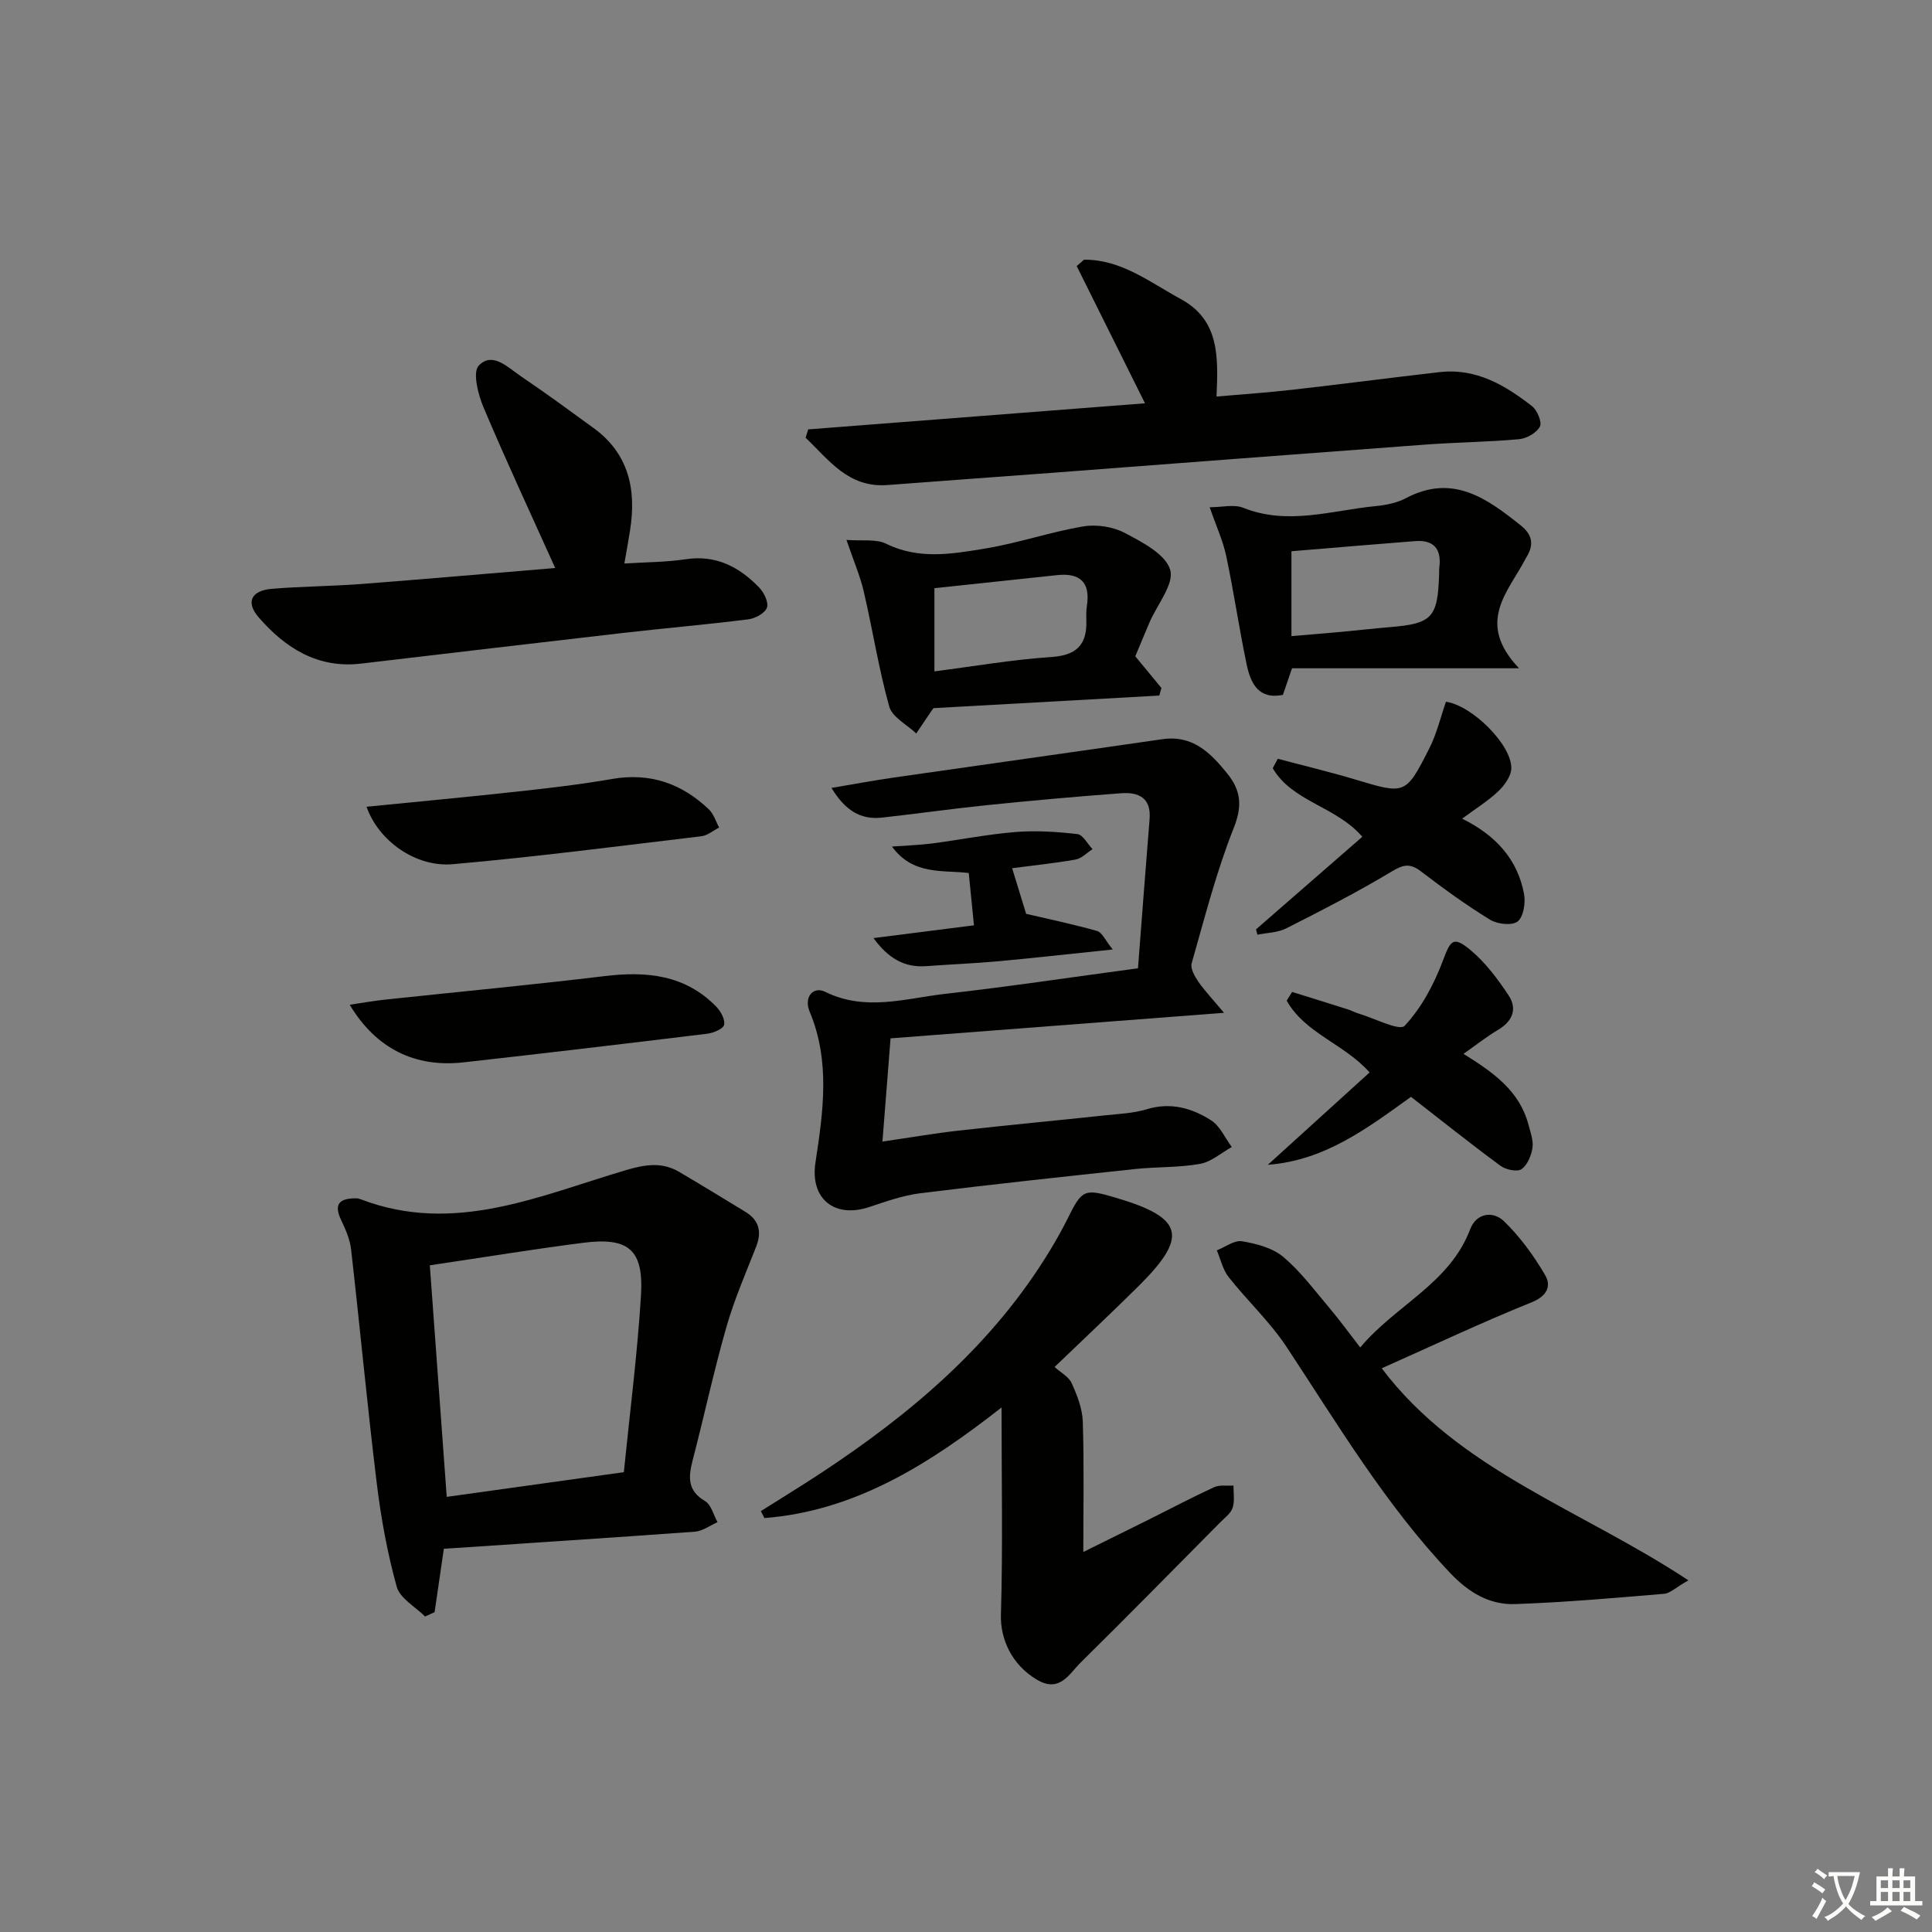 <svg enable-background="new 0 0 400 400" viewBox="0 0 400 400" xmlns="http://www.w3.org/2000/svg"><rect x="0" y="0" width="400" height="400" fill="#808080" stroke="none"/><path d="m377.9 391.2c-.2.3-.4.5-.6.8-.7-.6-1.4-1-2.2-1.5.2-.3.4-.5.5-.8.6.4 1.4.8 2.3 1.5zm-1.8 6.1c-.2-.2-.5-.4-.9-.6.4-.6.8-1.2 1.2-1.9s.7-1.3.9-1.9c.3.3.5.5.8.7-.7 1.3-1.4 2.6-2 3.7zm2.2-9c-.3.3-.5.5-.6.8-.6-.6-1.3-1.1-2-1.5.3-.3.5-.5.6-.7.6.5 1.3.9 2 1.4zm.3.2v-.9h2 4.5c-.3 1.3-.6 2.5-1 3.6s-.9 2.1-1.4 3c.4.5 1 1 1.6 1.4s1.2.8 1.9 1.1c-.3.2-.5.4-.8.8-.4-.3-1-.7-1.6-1.2s-1.2-1.1-1.6-1.6c-.5.6-1.1 1.1-1.7 1.6s-1.4.9-2.1 1.4c-.1-.3-.3-.5-.7-.8.6-.2 1.2-.5 1.9-1s1.4-1.1 2-1.8c-.5-.8-.9-1.6-1.2-2.5s-.6-2-.8-3.2c-.4.1-.7.1-1 .1zm2.5 2.7c.3 1 .7 1.7 1 2.2.3-.5.6-1.1 1-2s.6-1.9.9-3h-3.2-.4c.1.9.3 1.8.7 2.8z" fill="#fbfcfa"/><path d="m396.5 388.5v1.5 3.6h1.5v.9c-.4 0-1 0-1.7 0h-7.9c-.5 0-.9 0-1.2 0v-.9h1.3v-3.5c0-.7 0-1.2 0-1.6h2.4c0-.8 0-1.4 0-1.7h1c0 .3-.1.8-.1 1.7h1.5c0-.8 0-1.4 0-1.7h1c0 .3-.1.9-.1 1.7zm-8.2 9.2c-.2-.3-.5-.5-.8-.8.8-.3 1.4-.6 1.9-.9s1-.7 1.4-1.1c.3.3.6.5.9.8-1.6 1-2.8 1.6-3.4 2zm2.6-6.8v-1.6h-1.5v1.6zm0 2.7v-1.9h-1.5v1.9zm2.4-2.7v-1.6h-1.5v1.6zm0 2.7v-1.9h-1.5v1.9zm.2 2 .7-.8c.4.2.9.5 1.6.8s1.3.7 1.8 1c-.3.3-.5.6-.8.8-.4-.3-1.5-1-3.3-1.8zm2-4.7v-1.6h-1.4v1.6zm0 2.7v-1.9h-1.4v1.9z" fill="#fbfcfa"/><g fill="#010100"><path d="m91.89 320.66c-.65 4.48-1.28 8.8-1.91 13.12-.66.3-1.32.6-1.97.9-2.03-2.03-5.2-3.75-5.87-6.16-1.94-6.97-3.25-14.18-4.13-21.37-1.97-16.13-3.48-32.32-5.32-48.47-.24-2.08-1.14-4.16-2.06-6.08-1.71-3.56-.05-4.52 3.14-4.5.32 0 .66.1.97.22 19.34 7.38 37.03-.8 54.94-6.08 3.94-1.16 7.4-1.7 10.96.4 4.58 2.7 9.12 5.48 13.66 8.24 2.88 1.75 3.46 4.15 2.24 7.26-2.16 5.51-4.54 10.97-6.16 16.65-2.6 9.1-4.59 18.37-6.97 27.53-.89 3.44-1.14 6.29 2.56 8.46 1.28.75 1.75 2.87 2.59 4.37-1.56.68-3.09 1.85-4.7 1.97-17.2 1.25-34.45 2.36-51.97 3.54zm-2.9-58.69c1.16 15.84 2.31 31.67 3.5 47.94 12.2-1.7 24.24-3.38 36.67-5.11 1.26-12.57 2.82-24.58 3.55-36.64.57-9.43-2.57-12.05-11.92-10.86-10.33 1.32-20.62 3.01-31.8 4.67z"/><path d="m235.61 200.47c.8-10.41 1.57-20.65 2.4-30.88.36-4.42-2.3-5.63-5.9-5.36-9.27.69-18.53 1.52-27.78 2.47-7.26.74-14.49 1.78-21.75 2.58-4.41.48-7.6-1.49-10.43-6.15 4.65-.78 8.74-1.55 12.85-2.14 18.55-2.67 37.11-5.26 55.66-7.95 6.23-.9 9.89 2.75 13.37 7.03 2.89 3.55 3.24 6.74 1.4 11.36-3.6 9.06-6.02 18.6-8.71 28.01-.3 1.05.6 2.66 1.34 3.74 1.25 1.83 2.81 3.46 5.36 6.51-23.98 1.84-46.37 3.56-69.04 5.29-.54 6.94-1.06 13.51-1.68 21.37 5.77-.84 10.72-1.7 15.69-2.26 10.06-1.13 20.14-2.07 30.2-3.15 2.97-.32 6.03-.43 8.86-1.29 4.92-1.49 9.31-.24 13.28 2.29 1.86 1.18 2.89 3.65 4.3 5.54-2.19 1.21-4.25 3.07-6.58 3.49-4.39.78-8.94.59-13.4 1.06-14.85 1.59-29.71 3.18-44.53 5.02-3.57.44-7.08 1.7-10.53 2.85-7.27 2.42-12.3-1.76-11.16-9.19 1.59-10.47 3.12-20.97-1.2-31.26-1.26-3.01.74-5.32 3.2-4.11 8.39 4.14 16.66 1.35 24.92.42 12.86-1.45 25.66-3.38 39.86-5.29z"/><path d="m207.36 291.4c-15 11.74-30.29 21.43-49.09 22.9-.25-.48-.49-.96-.74-1.44 4.12-2.61 8.28-5.15 12.36-7.83 18.79-12.36 35.7-26.67 47.53-46.2 1.29-2.13 2.51-4.3 3.62-6.53 3-6.05 3.42-6.26 9.95-4.33 14.09 4.15 15.11 8.02 4.7 18.34-5.64 5.59-11.43 11.02-17.35 16.71 1.22 1.11 2.91 1.98 3.53 3.34 1.14 2.5 2.22 5.27 2.31 7.96.28 8.73.11 17.47.11 27 4.6-2.27 9.13-4.51 13.66-6.76 4.47-2.23 8.88-4.57 13.42-6.65 1.15-.53 2.66-.25 4.01-.34-.02 1.55.28 3.2-.18 4.61-.38 1.16-1.63 2.06-2.56 3-9.61 9.7-19.18 19.44-28.9 29.03-2.39 2.36-4.35 6.35-9.06 3.55-5.31-3.15-7.6-8.54-7.45-13.46.41-13.97.13-27.97.13-42.9z"/><path d="m286.07 283.29c15.99 21.17 41.32 29.24 63.49 43.9-2.64 1.51-3.79 2.69-5.03 2.79-10.26.86-20.53 1.76-30.81 2.13-5.32.19-9.63-2.39-13.45-6.41-13.4-14.12-23.26-30.72-33.89-46.82-3.43-5.2-8.12-9.55-12-14.47-1.21-1.54-1.66-3.67-2.45-5.54 1.75-.68 3.63-2.15 5.22-1.88 2.98.5 6.32 1.37 8.54 3.24 3.64 3.07 6.55 7.03 9.66 10.7 2.02 2.39 3.86 4.94 6.27 8.05 7.41-8.83 18.52-13.24 22.76-24.47 1.29-3.42 4.76-3.82 6.97-1.7 3.36 3.25 6.22 7.18 8.58 11.23 1.25 2.16.44 4.28-2.83 5.59-10.43 4.21-20.61 9.03-31.03 13.66z"/><path d="m167.33 88.9c23.24-1.8 46.47-3.6 69.73-5.4-4.92-9.88-9.53-19.14-14.14-28.41.5-.44 1.01-.88 1.51-1.32 7.7-.08 13.62 4.66 20.03 8.14 8.04 4.37 7.76 11.94 7.41 20.19 5.46-.48 10.52-.82 15.56-1.39 10.23-1.16 20.44-2.5 30.66-3.67 7.52-.86 13.54 2.72 19.12 7.07 1.08.84 2.09 3.33 1.6 4.23-.71 1.3-2.75 2.45-4.32 2.59-6.45.59-12.94.64-19.41 1.12-25.84 1.91-51.67 3.9-77.51 5.86-11.27.85-22.54 1.64-33.8 2.51-8.14.63-12.16-5.21-16.98-9.8.19-.58.36-1.15.54-1.72z"/><path d="m114.95 117.6c-5.17-11.48-10.22-22.3-14.86-33.3-1.12-2.66-2.27-7.24-.97-8.61 2.84-2.97 6.04.4 8.68 2.18 5.1 3.44 10.06 7.09 15.04 10.71 7.35 5.32 8.94 12.75 7.61 21.2-.33 2.12-.72 4.22-1.18 6.89 4.32-.28 8.57-.27 12.73-.89 6.28-.94 11.06 1.61 15.17 5.85 1 1.03 2 3.08 1.62 4.17-.4 1.14-2.41 2.24-3.83 2.42-8.57 1.08-17.17 1.82-25.75 2.8-18.15 2.08-36.29 4.24-54.43 6.37-8.99 1.06-15.7-3.21-21.22-9.57-2.74-3.15-1.55-5.55 2.72-5.91 6.13-.51 12.29-.53 18.42-.99 13.38-1.03 26.74-2.2 40.25-3.32z"/><path d="m314.5 138.36c-16.95 0-32.1 0-47 0-.85 2.48-1.33 3.87-1.89 5.51-5.09 1.02-6.7-2.46-7.51-6.33-1.56-7.45-2.65-14.99-4.23-22.44-.67-3.17-2.07-6.18-3.42-10.08 2.6 0 5.05-.65 6.94.11 9.26 3.7 18.33.54 27.45-.35 2.11-.21 4.37-.65 6.22-1.63 9.65-5.11 16.71-.03 23.78 5.62 2.42 1.93 2.78 3.94 1.26 6.48-.09.14-.17.29-.25.43-3.52 6.82-10.43 13.14-1.35 22.68zm-47.12-6.66c3.56-.3 6.83-.56 10.11-.86 3.47-.32 6.93-.72 10.39-1.01 8.61-.72 9.78-1.96 10.07-10.85.02-.5-.01-1 .05-1.49.47-3.79-1.11-5.76-5.01-5.46-8.52.66-17.04 1.39-25.61 2.1z"/><path d="m235.05 135.88c1.95 2.36 3.68 4.46 5.41 6.56-.15.52-.3 1.05-.44 1.57-15.44.86-30.88 1.72-46.69 2.6.12-.12-.14.07-.31.33-1.12 1.63-2.22 3.28-3.32 4.92-1.93-1.84-4.97-3.37-5.59-5.57-2.18-7.79-3.42-15.84-5.26-23.74-.77-3.33-2.15-6.51-3.6-10.77 3.25.26 6.12-.24 8.23.8 6.79 3.34 13.69 2.11 20.48.99 6.84-1.12 13.48-3.43 20.31-4.58 2.77-.47 6.18.06 8.65 1.37 3.6 1.9 8.39 4.38 9.35 7.6.88 2.94-2.68 7.19-4.26 10.87-1.04 2.42-2.04 4.86-2.96 7.05zm-41.59-14.1v17.22c8.2-1.05 16.17-2.44 24.2-2.97 5.29-.35 7.41-2.59 7.26-7.6-.03-1-.05-2.01.11-2.99.75-4.85-1.39-6.87-6.14-6.37-8.38.88-16.76 1.78-25.43 2.71z"/><path d="m260.04 192.42c7.35-6.4 14.7-12.81 22.01-19.17-5.43-6.33-14.52-7.25-18.54-14.2.35-.65.69-1.3 1.04-1.96 5.35 1.43 10.74 2.71 16.04 4.3 10.34 3.1 10.43 3.23 15.34-6.46 1.54-3.03 2.33-6.45 3.44-9.64 5.36.75 13.54 8.83 13.53 13.7 0 1.63-1.37 3.57-2.66 4.8-2.12 2.03-4.69 3.6-7.52 5.7 7.01 3.48 11.49 8.45 12.82 15.62.34 1.83-.12 4.73-1.34 5.68-1.17.9-4.21.55-5.73-.39-4.95-3.04-9.67-6.47-14.29-10-2.24-1.71-3.64-1.42-6.04.03-7.08 4.26-14.46 8.04-21.84 11.78-1.76.89-3.96.9-5.96 1.31-.1-.36-.2-.73-.3-1.1z"/><path d="m303 218.19c6.18 3.83 11.59 7.66 13.44 14.62.42 1.59 1.07 3.3.84 4.84-.24 1.6-1.06 3.59-2.29 4.42-.91.61-3.24.1-4.34-.71-6.15-4.53-12.12-9.3-18.52-14.27-8.99 6.45-17.8 13.18-29.64 14.07 7.01-6.36 14.01-12.72 21.07-19.12-5.23-5.92-13.41-8.11-17.16-14.87.37-.6.75-1.2 1.12-1.8 3.83 1.2 7.67 2.38 11.5 3.6.79.25 1.52.66 2.31.89 3.27.97 8.42 3.66 9.49 2.52 3.49-3.72 6.08-8.61 7.91-13.47 1.58-4.2 2.1-5.21 5.7-2.23 3.1 2.58 5.64 5.99 7.9 9.39 1.82 2.74.9 5.31-2.11 7.11-2.4 1.43-4.6 3.17-7.22 5.01z"/><path d="m72.4 208.02c2.84-.42 5.03-.81 7.24-1.05 15.19-1.62 30.4-3.05 45.56-4.88 8.67-1.05 16.63-.27 23.06 6.29.94.96 1.9 2.68 1.66 3.79-.18.85-2.2 1.69-3.49 1.85-16.81 2.05-33.63 4.05-50.47 5.93-10.01 1.12-18.09-2.81-23.56-11.93z"/><path d="m75.89 167.03c10.63-1.06 20.86-2.01 31.08-3.13 6.59-.72 13.2-1.48 19.73-2.62 7.88-1.37 14.45.93 20.07 6.3 1 .95 1.43 2.49 2.12 3.76-1.23.62-2.41 1.65-3.7 1.8-17.13 2.04-34.25 4.27-51.42 5.78-7.75.69-15.44-4.89-17.88-11.89z"/><path d="m209.55 179.75c1.12 3.64 2.13 6.95 2.9 9.45 4.78 1.12 9.78 2.15 14.68 3.55 1.06.3 1.72 1.96 3.25 3.83-8.7.9-16.19 1.75-23.71 2.44-4.96.45-9.94.64-14.91 1.01-4.59.34-7.89-1.68-10.92-5.81 7.14-.9 13.76-1.74 20.81-2.64-.35-3.52-.69-6.92-1.08-10.83-5.37-.67-11.5.54-15.9-5.48 3.08-.23 5.75-.31 8.39-.65 5.74-.75 11.44-1.9 17.2-2.36 4.24-.34 8.57-.06 12.8.43 1.15.13 2.1 2.03 3.14 3.12-1.17.74-2.26 1.93-3.52 2.15-4.49.79-9.05 1.26-13.13 1.79z"/></g></svg>